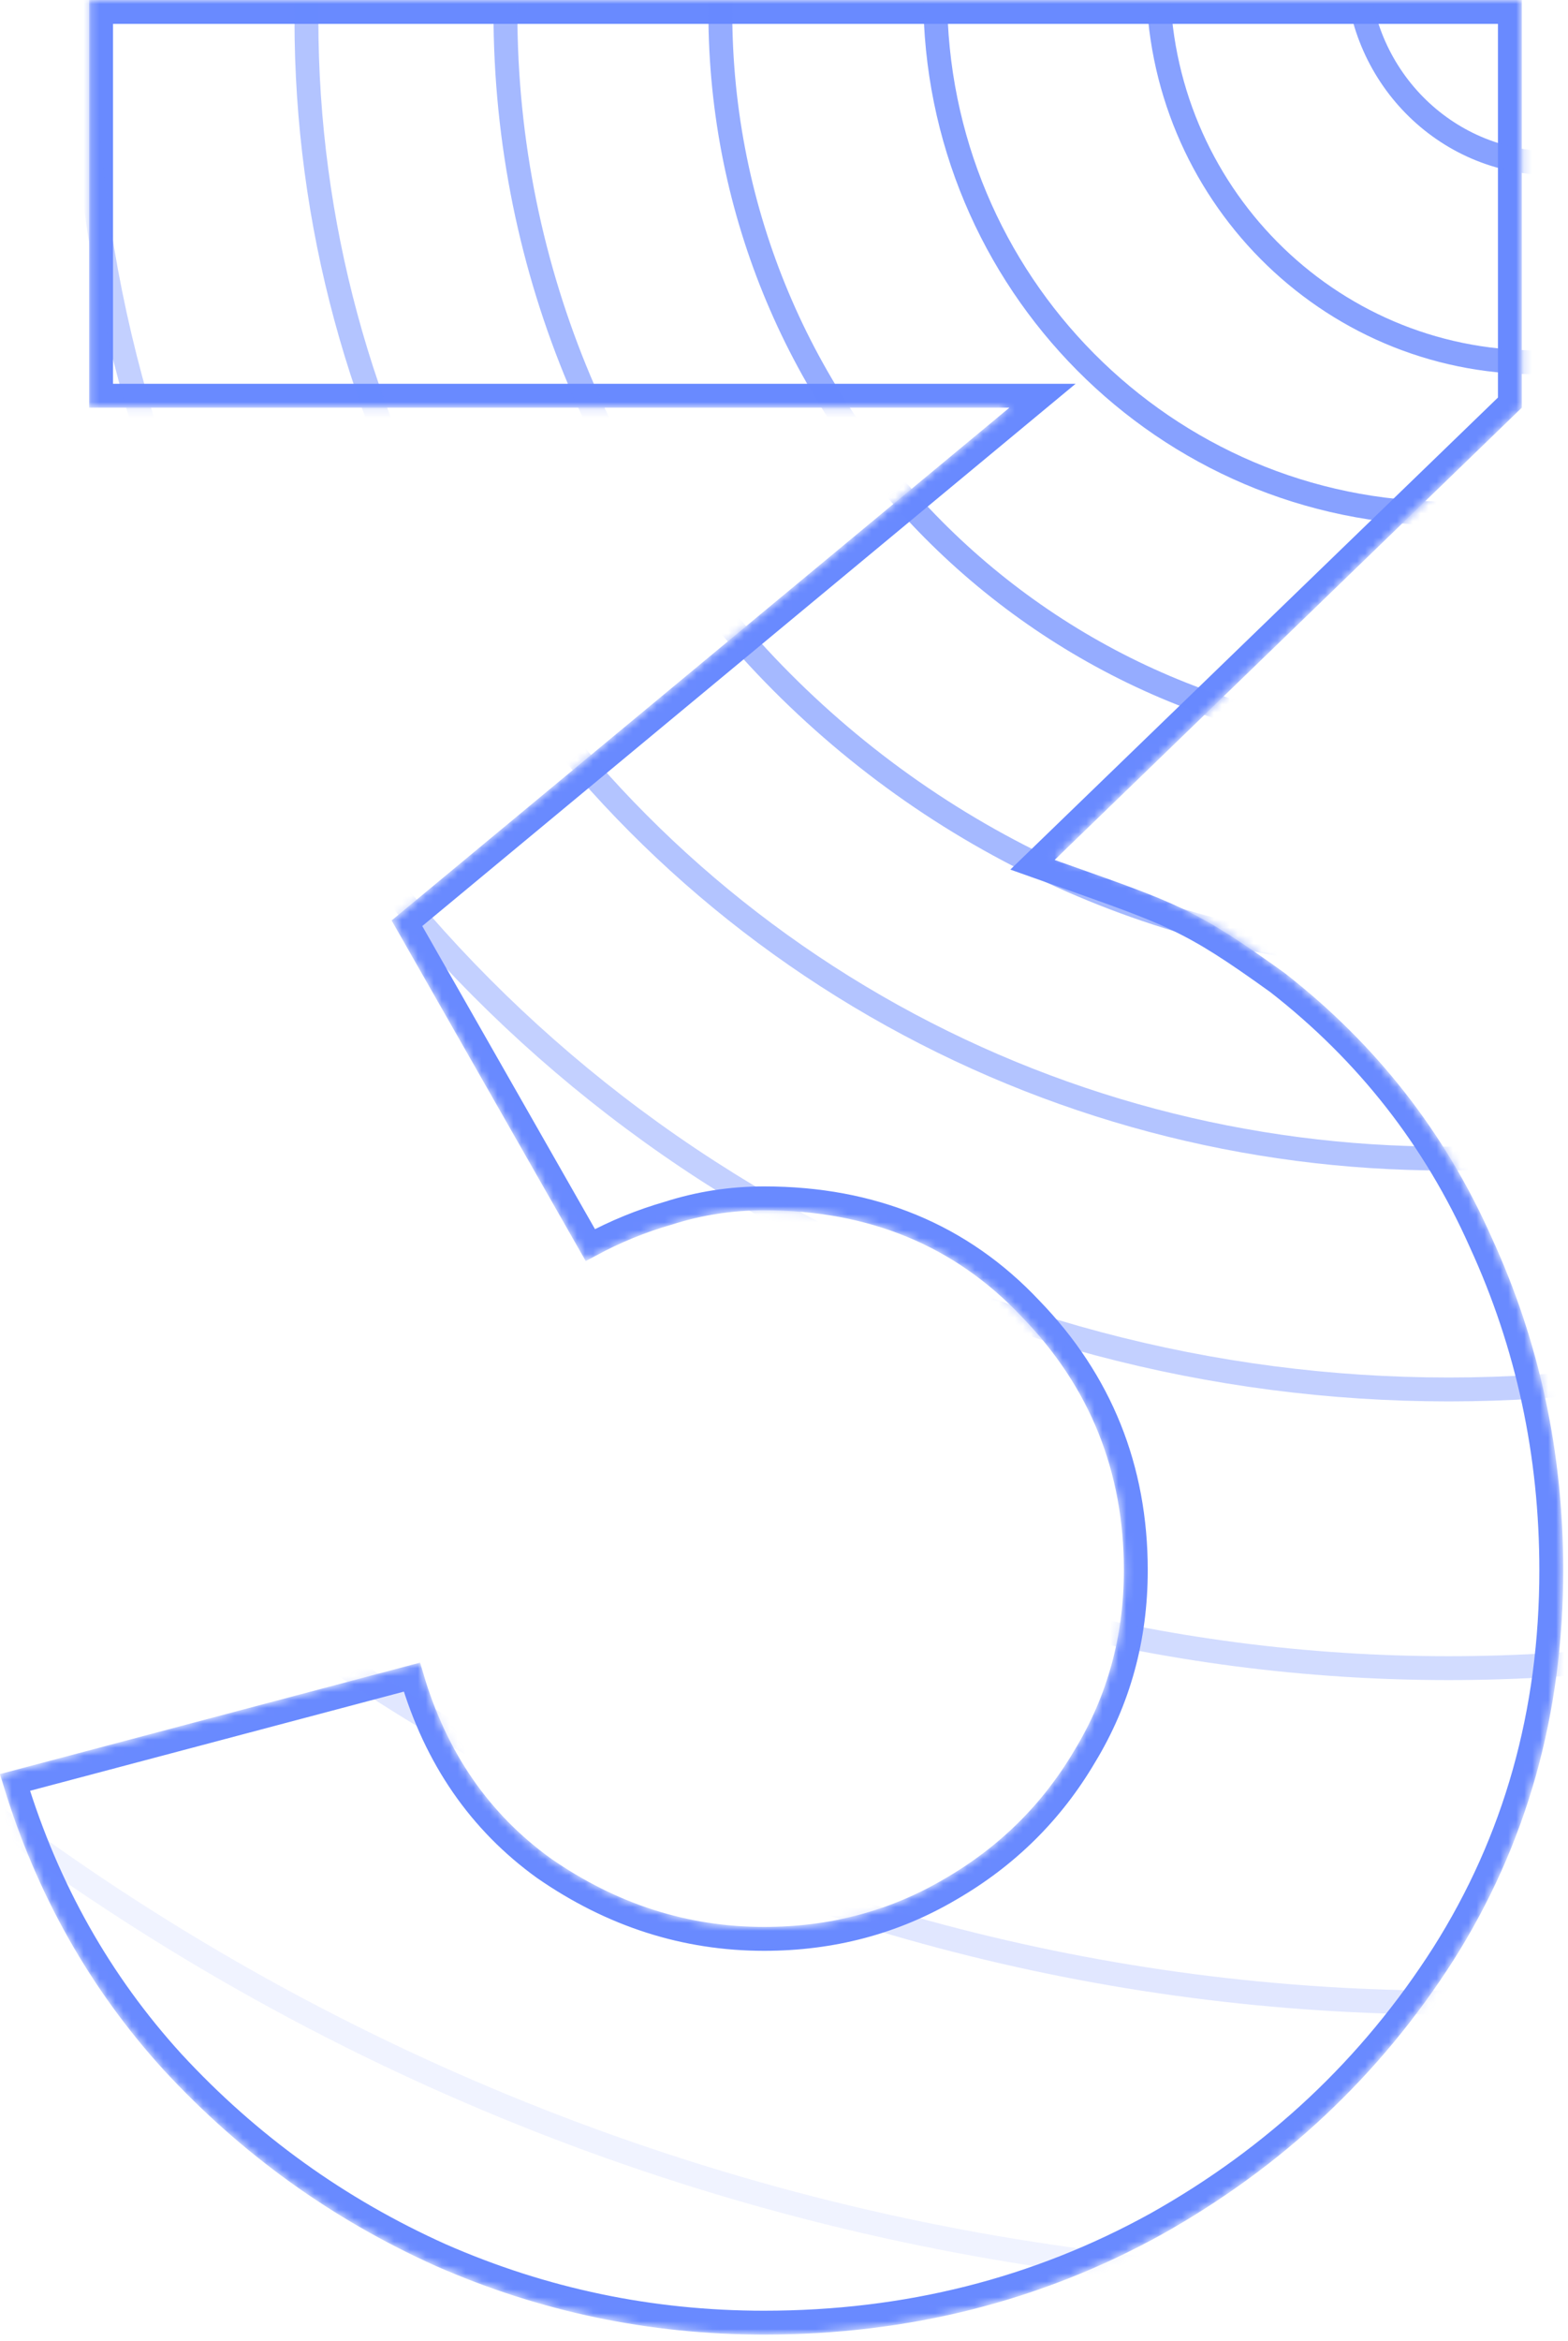 <svg width="197" height="294" viewBox="0 0 197 294" fill="none" xmlns="http://www.w3.org/2000/svg"><mask id="mask0_302_10456" style="mask-type:alpha" maskUnits="userSpaceOnUse" x="0" y="0" width="197" height="294"><path d="M96 293.2C81.6 293.2 67.867 290.333 54.8 284.6C41.733 278.733 30.333 270.533 20.6 260C11 249.467 4.133 237.067 0 222.8L52.8 208.8C55.6 219.333 61.067 227.533 69.2 233.4C77.467 239.133 86.4 242 96 242C104.267 242 111.8 240 118.6 236C125.533 232 131 226.6 135 219.8C139.133 213 141.2 205.467 141.2 197.2C141.2 184.8 136.933 174.2 128.4 165.4C120 156.467 109.2 152 96 152C92 152 88.133 152.6 84.4 153.8C80.667 154.867 77.067 156.4 73.6 158.4L49.2 115.6L140.8 39.6L144.8 51.2H11.2V0H191.2V51.2L120 120L119.6 104.8C136.133 107.333 150.067 113.133 161.4 122.2C172.867 131.133 181.533 142.2 187.4 155.4C193.4 168.467 196.4 182.4 196.4 197.2C196.4 215.333 191.8 231.667 182.6 246.2C173.4 260.6 161.2 272.067 146 280.6C130.8 289 114.133 293.2 96 293.2Z" fill="#fff"/></mask><g mask="url(#mask0_302_10456)" stroke="#698AFF" stroke-width="3"><path d="M147.843 115.442C151.574 117.217 154.831 119.323 160.501 123.401C171.763 132.181 180.267 143.045 186.029 156.009L186.033 156.018L186.037 156.026C191.944 168.89 194.9 182.61 194.9 197.2C194.9 215.065 190.372 231.118 181.333 245.398C172.269 259.582 160.256 270.876 145.27 279.29C130.303 287.56 113.889 291.7 96 291.7C81.808 291.7 68.282 288.876 55.409 283.229C42.53 277.446 31.299 269.367 21.705 258.986C12.599 248.993 5.989 237.289 1.879 223.854L51.755 210.629C54.743 220.78 60.261 228.802 68.323 234.617L68.334 234.625L68.345 234.633C76.85 240.531 86.079 243.5 96 243.5C104.519 243.5 112.315 241.436 119.355 237.296C126.504 233.171 132.155 227.591 136.287 220.57C140.565 213.528 142.7 205.727 142.7 197.2C142.7 184.419 138.288 173.446 129.484 164.364C120.779 155.11 109.574 150.5 96 150.5C91.856 150.5 87.842 151.121 83.965 152.364C80.59 153.331 77.323 154.665 74.167 156.366L51.127 115.951L127.777 52.354L130.976 49.7H126.819H12.7V1.5H189.7V50.564L131.457 106.922L129.718 108.605L131.998 109.414C132.729 109.673 133.428 109.921 134.1 110.158C140.589 112.457 144.423 113.815 147.843 115.442Z"/><path opacity=".6" d="M300.5 1.5C300.5 67.228 247.44 120.5 182 120.5C116.56 120.5 63.5 67.228 63.5 1.5C63.5 -64.228 116.56 -117.5 182 -117.5C247.44 -117.5 300.5 -64.228 300.5 1.5Z"/><path opacity=".7" d="M273.5 1.5C273.5 52.318 232.526 93.5 182 93.5C131.474 93.5 90.5 52.318 90.5 1.5C90.5 -49.318 131.474 -90.5 182 -90.5C232.526 -90.5 273.5 -49.318 273.5 1.5Z"/><path opacity=".8" d="M246.5 -0.5C246.5 35.409 217.612 64.5 182 64.5C146.388 64.5 117.5 35.409 117.5 -0.5C117.5 -36.409 146.388 -65.5 182 -65.5C217.612 -65.5 246.5 -36.409 246.5 -0.5Z"/><path opacity=".8" d="M240.5 -2.5C240.5 24.024 219.219 45.5 193 45.5C166.781 45.5 145.5 24.024 145.5 -2.5C145.5 -29.024 166.781 -50.5 193 -50.5C219.219 -50.5 240.5 -29.024 240.5 -2.5Z"/><path opacity=".8" d="M219.5 -4.5C219.5 9.334 208.504 20.5 195 20.5C181.496 20.5 170.5 9.334 170.5 -4.5C170.5 -18.334 181.496 -29.5 195 -29.5C208.504 -29.5 219.5 -18.334 219.5 -4.5Z"/><circle opacity=".5" cx="181.5" cy="2.5" r="143"/><circle opacity=".4" cx="182" cy="3" r="171.5"/><circle opacity=".3" cx="182" cy="3" r="206.5"/><circle opacity=".2" cx="182" cy="3" r="248.5"/><circle opacity=".1" cx="174.5" cy="-5.5" r="292"/><circle opacity=".1" cx="177" cy="-21" r="338.5"/></g></svg>